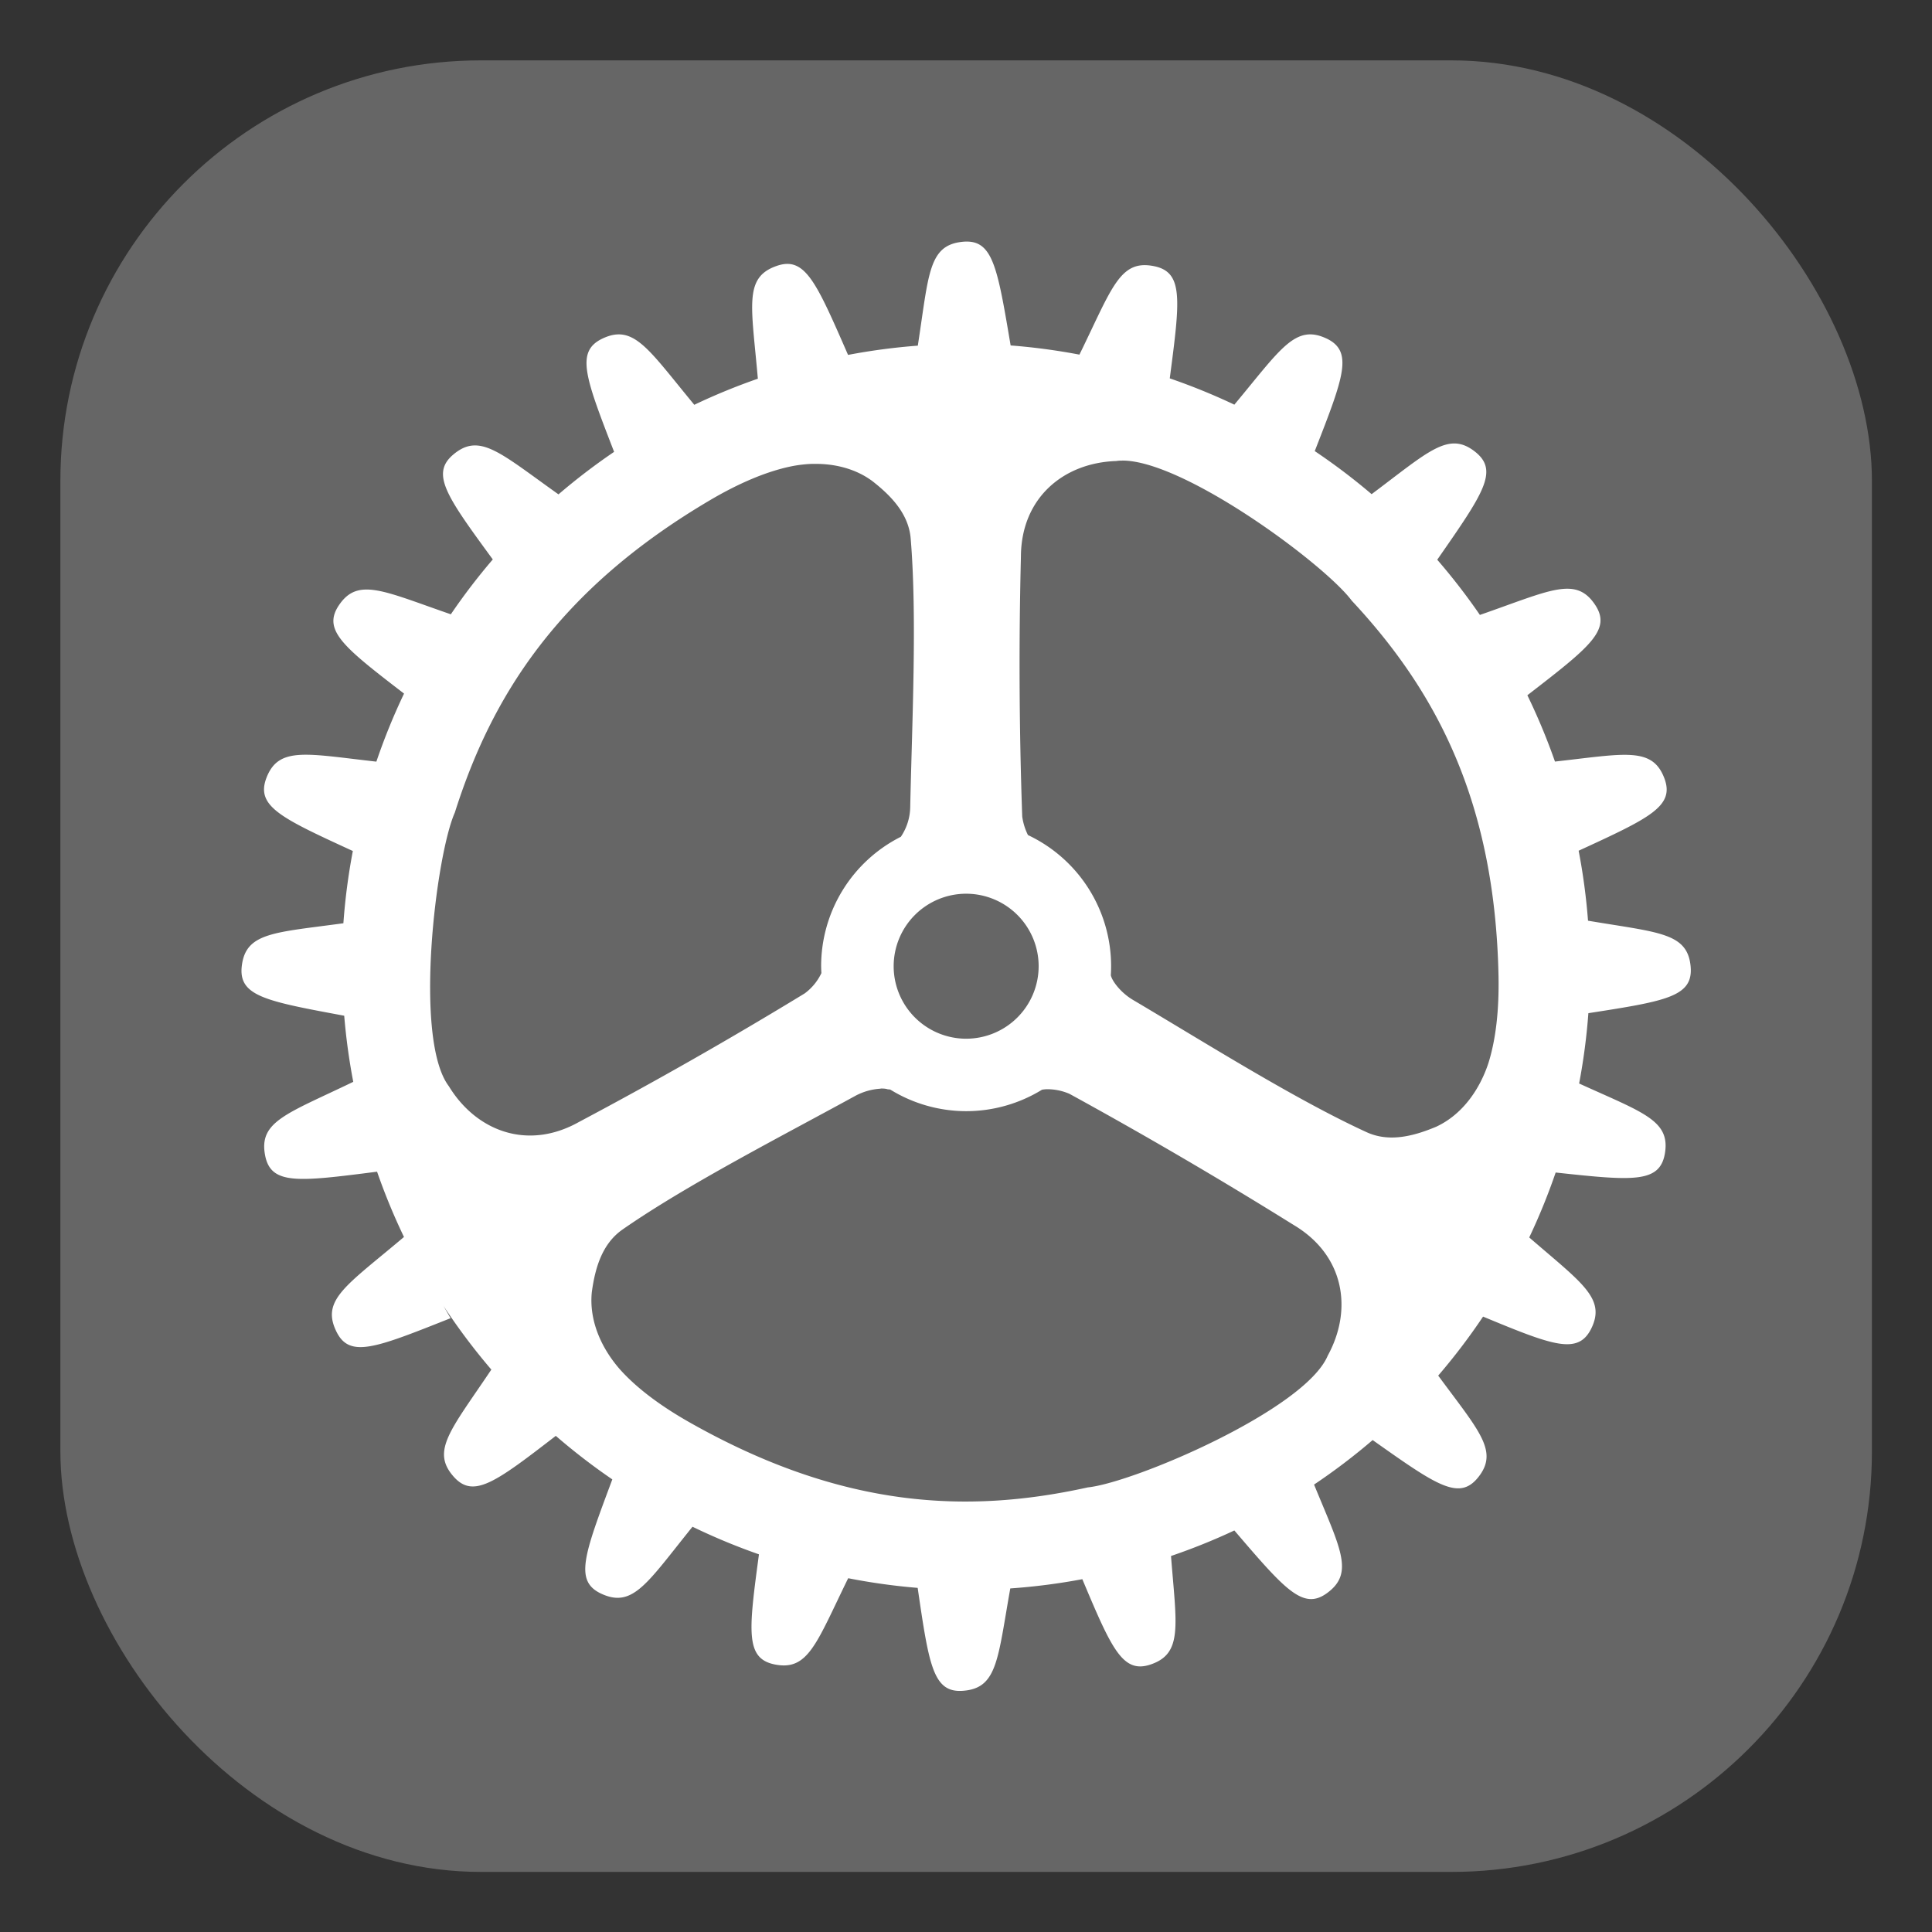 <?xml version="1.0" encoding="UTF-8" standalone="no"?>
<svg
   width="32"
   height="32"
   version="1.1"
   id="svg2"
   sodipodi:docname="applications-system.svg"
   inkscape:version="1.3.2 (091e20ef0f, 2023-11-25)"
   xmlns:inkscape="http://www.inkscape.org/namespaces/inkscape"
   xmlns:sodipodi="http://sodipodi.sourceforge.net/DTD/sodipodi-0.dtd"
   xmlns="http://www.w3.org/2000/svg"
   xmlns:svg="http://www.w3.org/2000/svg">
  <rect width="100%" height="100%" fill="#333333" stroke="none"/>
  <defs
     id="defs2" />
  <sodipodi:namedview
     id="namedview2"
     pagecolor="#ffffff"
     bordercolor="#000000"
     borderopacity="0.25"
     inkscape:showpageshadow="2"
     inkscape:pageopacity="0.0"
     inkscape:pagecheckerboard="0"
     inkscape:deskcolor="#d1d1d1"
     inkscape:zoom="10.429825"
     inkscape:cx="47.987382"
     inkscape:cy="24.544995"
     inkscape:window-width="1920"
     inkscape:window-height="950"
     inkscape:window-x="0"
     inkscape:window-y="0"
     inkscape:window-maximized="1"
     inkscape:current-layer="svg2" />
  <g
     transform="translate(-2.286 -2.269) scale(1.143)"
     id="g2">
    <rect
       x="2.875"
       y="2.86"
       width="26.251"
       height="26.251"
       rx="6.095"
       ry="6.095"
       fill="#f2f2f2"
       id="rect1"
       style="fill:#666666" />
    <path
       d="m 15.987,5.486 a 0.634,0.634 0 0 0 -0.04,0.003 c -0.496,0.05 -0.487,0.47 -0.647,1.505 a 9.056,9.03 28.59 0 0 -1.011,0.134 C 13.823,6.061 13.664,5.692 13.248,5.841 12.776,6.009 12.89,6.416 12.982,7.473 A 9.056,9.03 28.59 0 0 12.061,7.851 C 11.394,7.045 11.187,6.679 10.735,6.889 c -0.4,0.187 -0.255,0.561 0.164,1.644 a 9.056,9.03 28.59 0 0 -0.806,0.616 C 9.246,8.547 8.952,8.251 8.571,8.57 8.236,8.85 8.47,9.175 9.141,10.092 a 9.056,9.03 28.59 0 0 -0.608,0.795 c -0.981,-0.339 -1.349,-0.541 -1.624,-0.128 -0.239,0.36 0.072,0.605 0.946,1.277 a 9.056,9.03 28.59 0 0 -0.401,0.986 c -1.016,-0.114 -1.417,-0.224 -1.593,0.235 -0.157,0.411 0.207,0.58 1.252,1.06 A 9.056,9.03 28.59 0 0 6.976,15.364 c -1,0.137 -1.414,0.131 -1.472,0.618 -0.052,0.438 0.344,0.51 1.484,0.722 a 9.056,9.03 28.59 0 0 0.131,0.958 c -0.963,0.465 -1.373,0.573 -1.277,1.067 0.084,0.431 0.482,0.381 1.622,0.235 a 9.056,9.03 28.59 0 0 0.39,0.946 c -0.828,0.7 -1.202,0.907 -0.983,1.363 0.19,0.401 0.565,0.248 1.658,-0.186 L 8.426,20.908 a 9.056,9.03 28.59 0 0 0.694,0.924 c -0.586,0.873 -0.878,1.176 -0.547,1.55 0.286,0.324 0.605,0.086 1.481,-0.59 a 9.056,9.03 28.59 0 0 0.819,0.631 c -0.411,1.101 -0.557,1.477 -0.152,1.66 0.454,0.205 0.659,-0.162 1.314,-0.974 a 9.056,9.03 28.59 0 0 0.963,0.4 c -0.15,1.112 -0.199,1.508 0.226,1.595 0.489,0.1 0.605,-0.306 1.067,-1.249 a 9.056,9.03 28.59 0 0 1.007,0.14 c 0.165,1.129 0.224,1.526 0.661,1.491 0.496,-0.039 0.498,-0.459 0.681,-1.483 a 9.056,9.03 28.59 0 0 1.044,-0.134 c 0.426,1.014 0.586,1.375 0.993,1.235 0.465,-0.16 0.371,-0.563 0.292,-1.571 a 9.056,9.03 28.59 0 0 0.918,-0.37 c 0.738,0.862 0.999,1.165 1.349,0.903 0.392,-0.291 0.184,-0.646 -0.194,-1.568 a 9.056,9.03 28.59 0 0 0.849,-0.645 c 0.923,0.653 1.25,0.883 1.526,0.544 0.308,-0.38 0.018,-0.672 -0.576,-1.478 a 9.056,9.03 28.59 0 0 0.65,-0.855 c 1.008,0.418 1.375,0.56 1.567,0.175 0.217,-0.439 -0.133,-0.66 -0.898,-1.322 a 9.056,9.03 28.59 0 0 0.383,-0.941 c 1.11,0.12 1.506,0.157 1.582,-0.271 0.085,-0.485 -0.314,-0.596 -1.242,-1.019 a 9.056,9.03 28.59 0 0 0.134,-1.019 c 1.125,-0.175 1.52,-0.239 1.482,-0.674 -0.044,-0.495 -0.463,-0.493 -1.487,-0.666 A 9.056,9.03 28.59 0 0 24.876,14.313 c 1.034,-0.476 1.397,-0.645 1.241,-1.053 -0.176,-0.459 -0.577,-0.351 -1.584,-0.239 A 9.056,9.03 28.59 0 0 24.133,12.06 c 0.907,-0.701 1.225,-0.948 0.98,-1.313 -0.281,-0.419 -0.65,-0.205 -1.668,0.149 A 9.056,9.03 28.59 0 0 22.827,10.096 C 23.492,9.139 23.724,8.81 23.379,8.534 22.992,8.225 22.703,8.527 21.876,9.146 A 9.056,9.03 28.59 0 0 21.052,8.522 c 0.418,-1.071 0.565,-1.445 0.168,-1.633 h -0.001 C 20.767,6.679 20.558,7.044 19.887,7.849 A 9.056,9.03 28.59 0 0 18.951,7.468 C 19.101,6.326 19.152,5.928 18.722,5.842 18.226,5.742 18.117,6.154 17.642,7.124 A 9.056,9.03 28.59 0 0 16.645,6.991 C 16.463,5.914 16.395,5.497 16.025,5.486 Z m 2.277,3.173 c 0.318,0 0.777,0.188 1.254,0.453 0.877,0.487 1.818,1.238 2.069,1.576 1.201,1.286 2.077,2.881 2.128,5.444 0.009,0.477 -0.036,0.909 -0.148,1.263 -0.123,0.37 -0.369,0.738 -0.756,0.918 -0.321,0.134 -0.679,0.231 -1.011,0.077 -1.035,-0.475 -2.336,-1.296 -3.38,-1.914 -0.176,-0.103 -0.304,-0.272 -0.323,-0.358 a 2.1,2.1 0 0 0 0.004,-0.131 2.1,2.1 0 0 0 -1.205,-1.901 0.876,0.876 0 0 1 -0.083,-0.268 62.851,62.851 0 0 1 -0.019,-3.763 c 0.002,-0.858 0.621,-1.364 1.38,-1.389 a 0.616,0.616 0 0 1 0.06,-0.006 h 0.029 z m -4.493,0.048 h 0.049 c 0.232,0 0.469,0.047 0.68,0.16 0.047,0.025 0.09,0.053 0.134,0.084 0.274,0.213 0.534,0.477 0.563,0.841 0.094,1.135 0.019,2.671 -0.007,3.884 a 0.792,0.792 0 0 1 -0.136,0.435 2.1,2.1 0 0 0 -1.155,1.875 2.1,2.1 0 0 0 0.004,0.1 0.774,0.774 0 0 1 -0.243,0.295 62.992,62.992 0 0 1 -3.271,1.863 C 9.642,18.663 8.899,18.373 8.504,17.725 7.99,17.046 8.316,14.376 8.591,13.76 9.122,12.082 10.081,10.534 12.291,9.232 c 0.411,-0.242 0.811,-0.414 1.174,-0.489 0.083,-0.017 0.169,-0.028 0.258,-0.034 z m 2.229,6.229 a 1.051,1.051 0 0 1 1.051,1.051 1.051,1.051 0 0 1 -1.05,1.05 1.051,1.051 0 0 1 -1.051,-1.05 1.051,1.051 0 0 1 1.051,-1.051 z m -1.239,2.823 h 0.019 c 0.034,0 0.063,0.004 0.083,0.011 l 0.036,0.003 a 2.1,2.1 0 0 0 1.102,0.314 2.1,2.1 0 0 0 1.099,-0.311 0.628,0.628 0 0 1 0.063,-0.007 0.814,0.814 0 0 1 0.335,0.067 67.159,67.159 0 0 1 3.248,1.9 c 0.739,0.439 0.859,1.228 0.494,1.894 -0.33,0.784 -2.806,1.839 -3.477,1.909 -1.718,0.379 -3.537,0.321 -5.768,-0.941 C 11.578,22.362 11.228,22.103 10.981,21.826 10.725,21.533 10.533,21.134 10.576,20.709 c 0.047,-0.345 0.147,-0.701 0.448,-0.909 0.935,-0.65 2.305,-1.351 3.369,-1.934 a 0.878,0.878 0 0 1 0.37,-0.105 z"
       fill="#ffffff"
       id="path2"
       style="stroke-width:1.12" />
  </g>
</svg>
